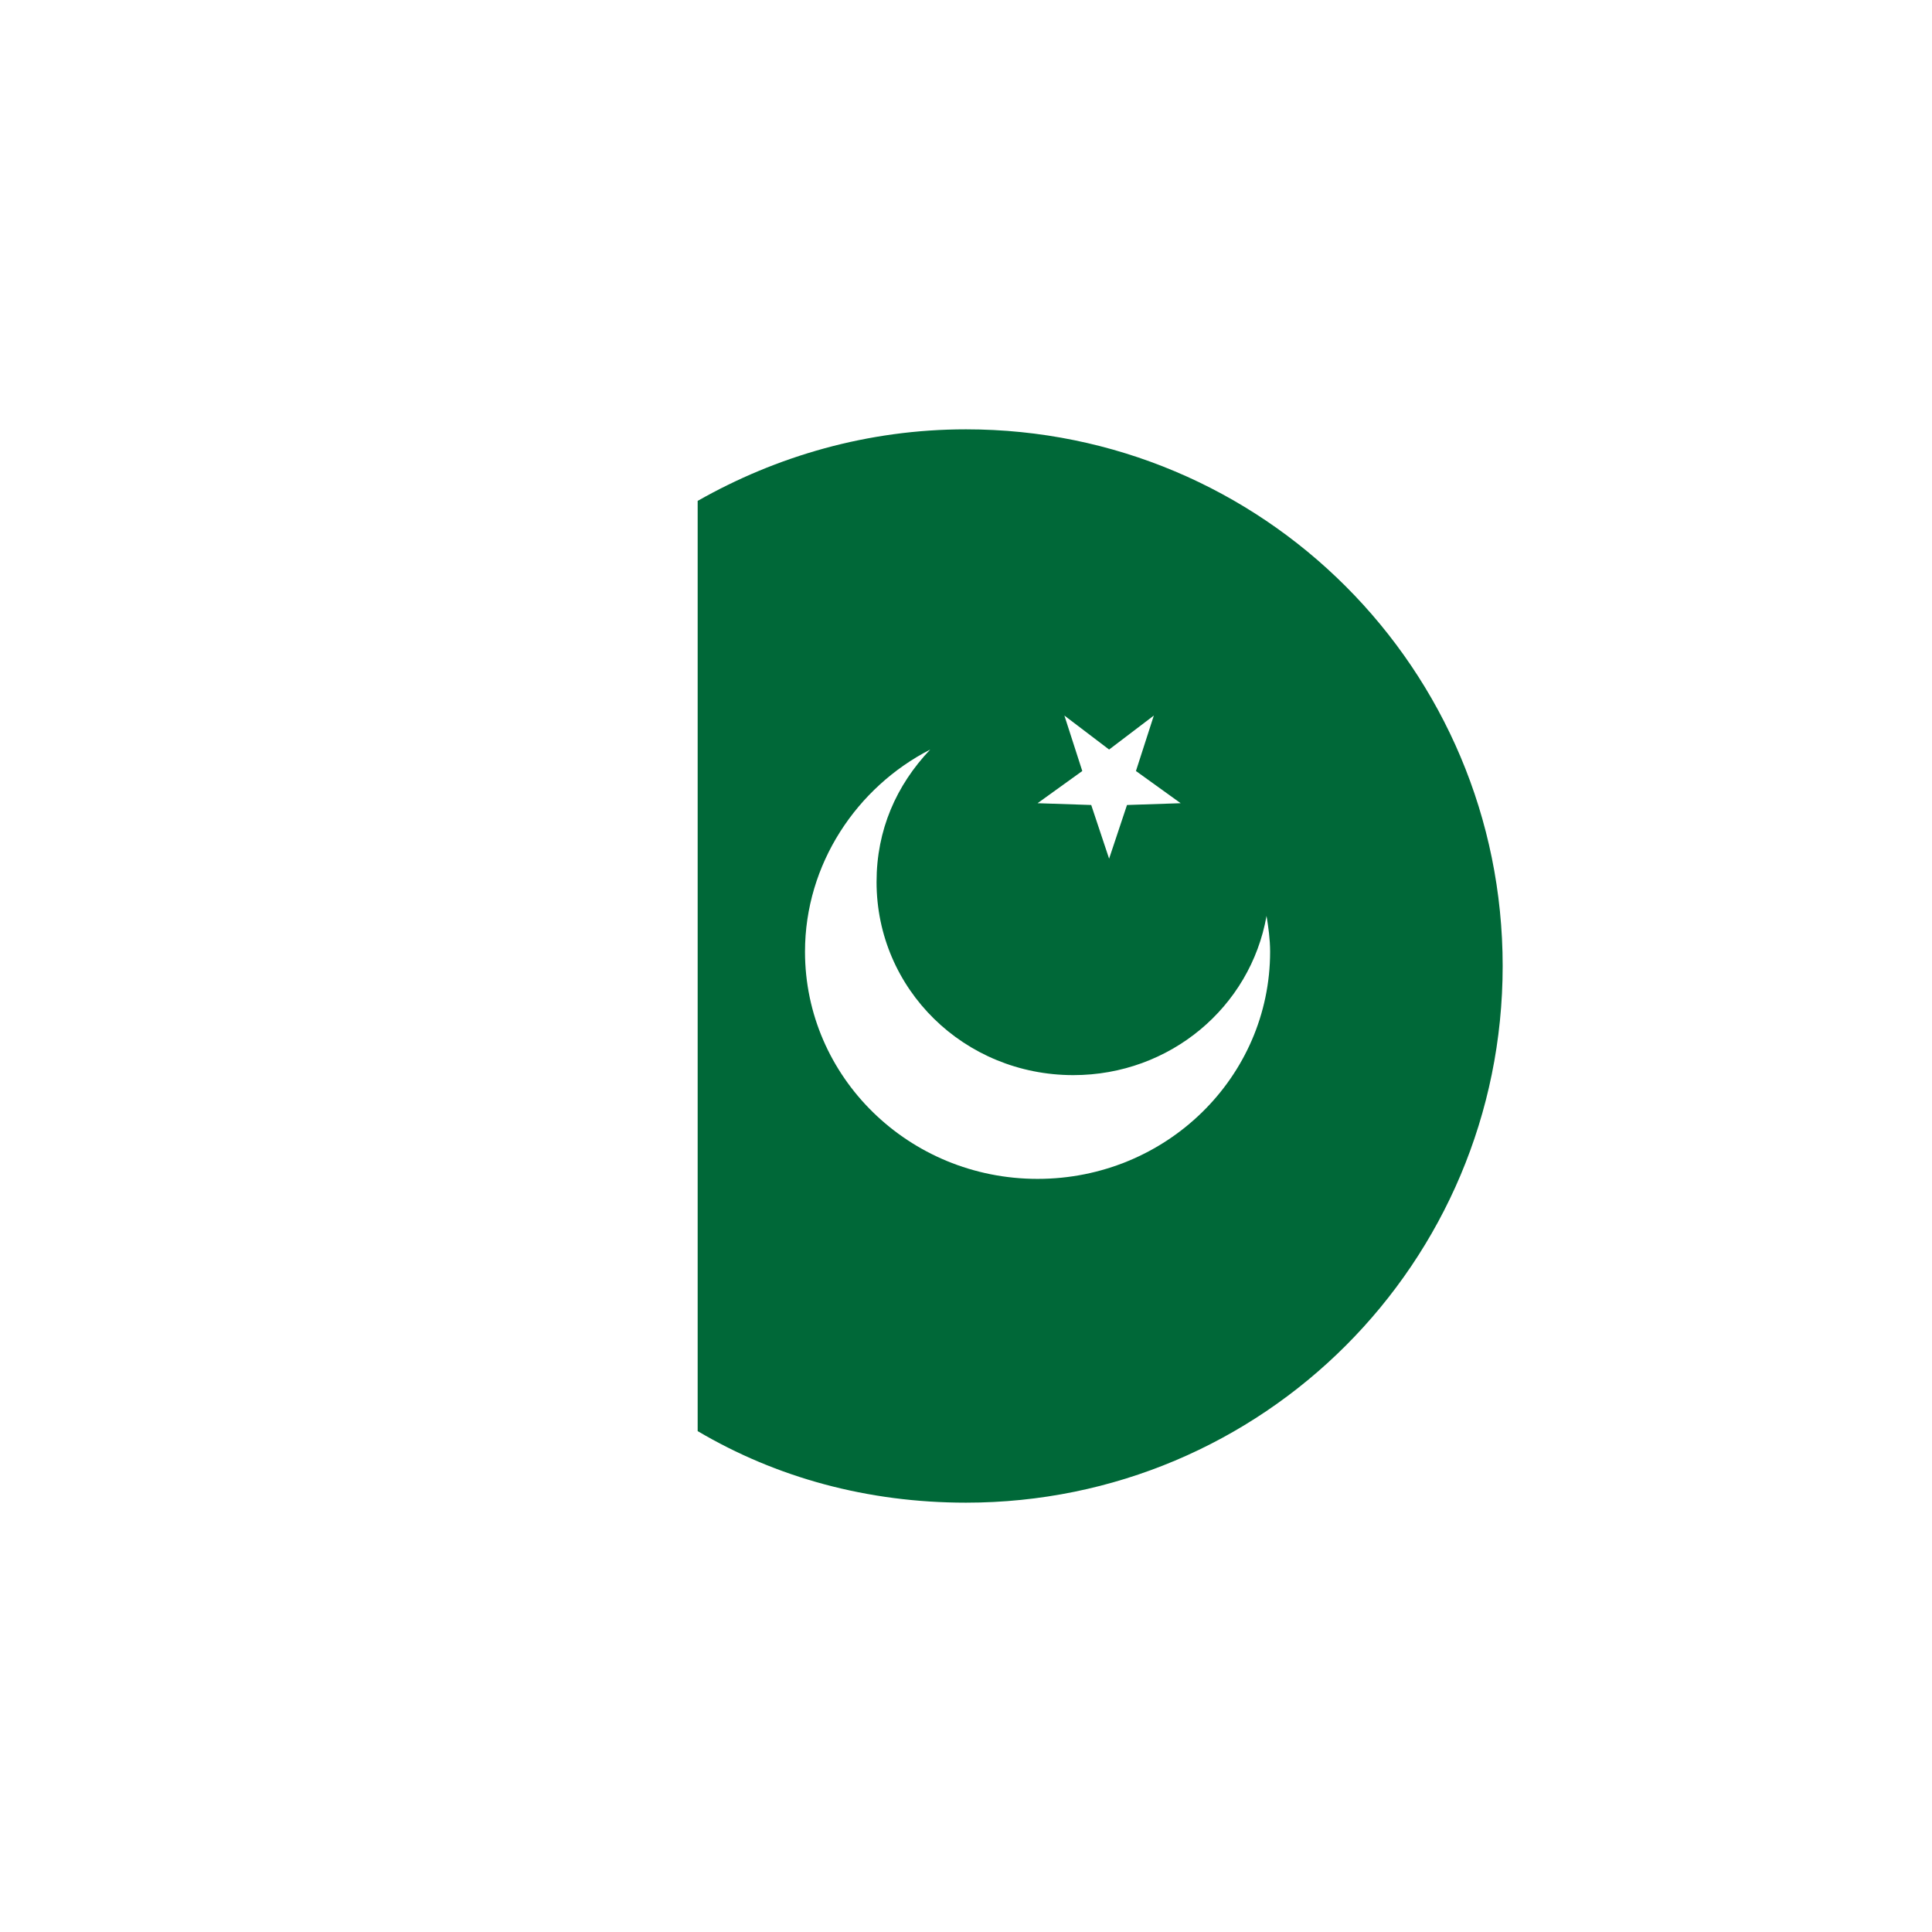 <svg width="216" height="216" viewBox="0 0 216 216" fill="none" xmlns="http://www.w3.org/2000/svg">
<g filter="url(#filter0_d_67_4155)">
<path d="M78 136V32C60 42.4 48 61.8 48 84C48 106.2 60 125.6 78 136Z" fill="white"/>
<path d="M108 24C97 24 86.8 27 78 32V136C86.8 141.2 97 144 108 144C141.2 144 168 117.2 168 84C168 50.8 141.2 24 108 24Z" fill="#006838"/>
<path d="M120 96.2C107.8 96.2 98 86.6 98 74.6C98 68.8 100.2 63.8 104 59.8C95.8 64 90 72.6 90 82.4C90 96.4 101.6 107.8 116 107.8C130.4 107.8 142 96.4 142 82.4C142 81 141.8 79.6 141.6 78.4C139.8 88.6 130.8 96.2 120 96.2Z" fill="white"/>
<path d="M124 59.8L129 56L127 62.2L132 65.8L126 66L124 72L122 66L116 65.8L121 62.2L119 56L124 59.8Z" fill="white"/>
</g>
<defs>
<filter id="filter0_d_67_4155" x="-4" y="-4" width="224" height="224" filterUnits="userSpaceOnUse" color-interpolation-filters="sRGB">
<feFlood flood-opacity="0" result="BackgroundImageFix"/>
<feColorMatrix in="SourceAlpha" type="matrix" values="0 0 0 0 0 0 0 0 0 0 0 0 0 0 0 0 0 0 127 0" result="hardAlpha"/>
<feOffset dy="24"/>
<feGaussianBlur stdDeviation="24"/>
<feComposite in2="hardAlpha" operator="out"/>
<feColorMatrix type="matrix" values="0 0 0 0 0.514 0 0 0 0 0.588 0 0 0 0 0.765 0 0 0 0.16 0"/>
<feBlend mode="normal" in2="BackgroundImageFix" result="effect1_dropShadow_67_4155"/>
<feBlend mode="normal" in="SourceGraphic" in2="effect1_dropShadow_67_4155" result="shape"/>
</filter>
</defs>
</svg>
